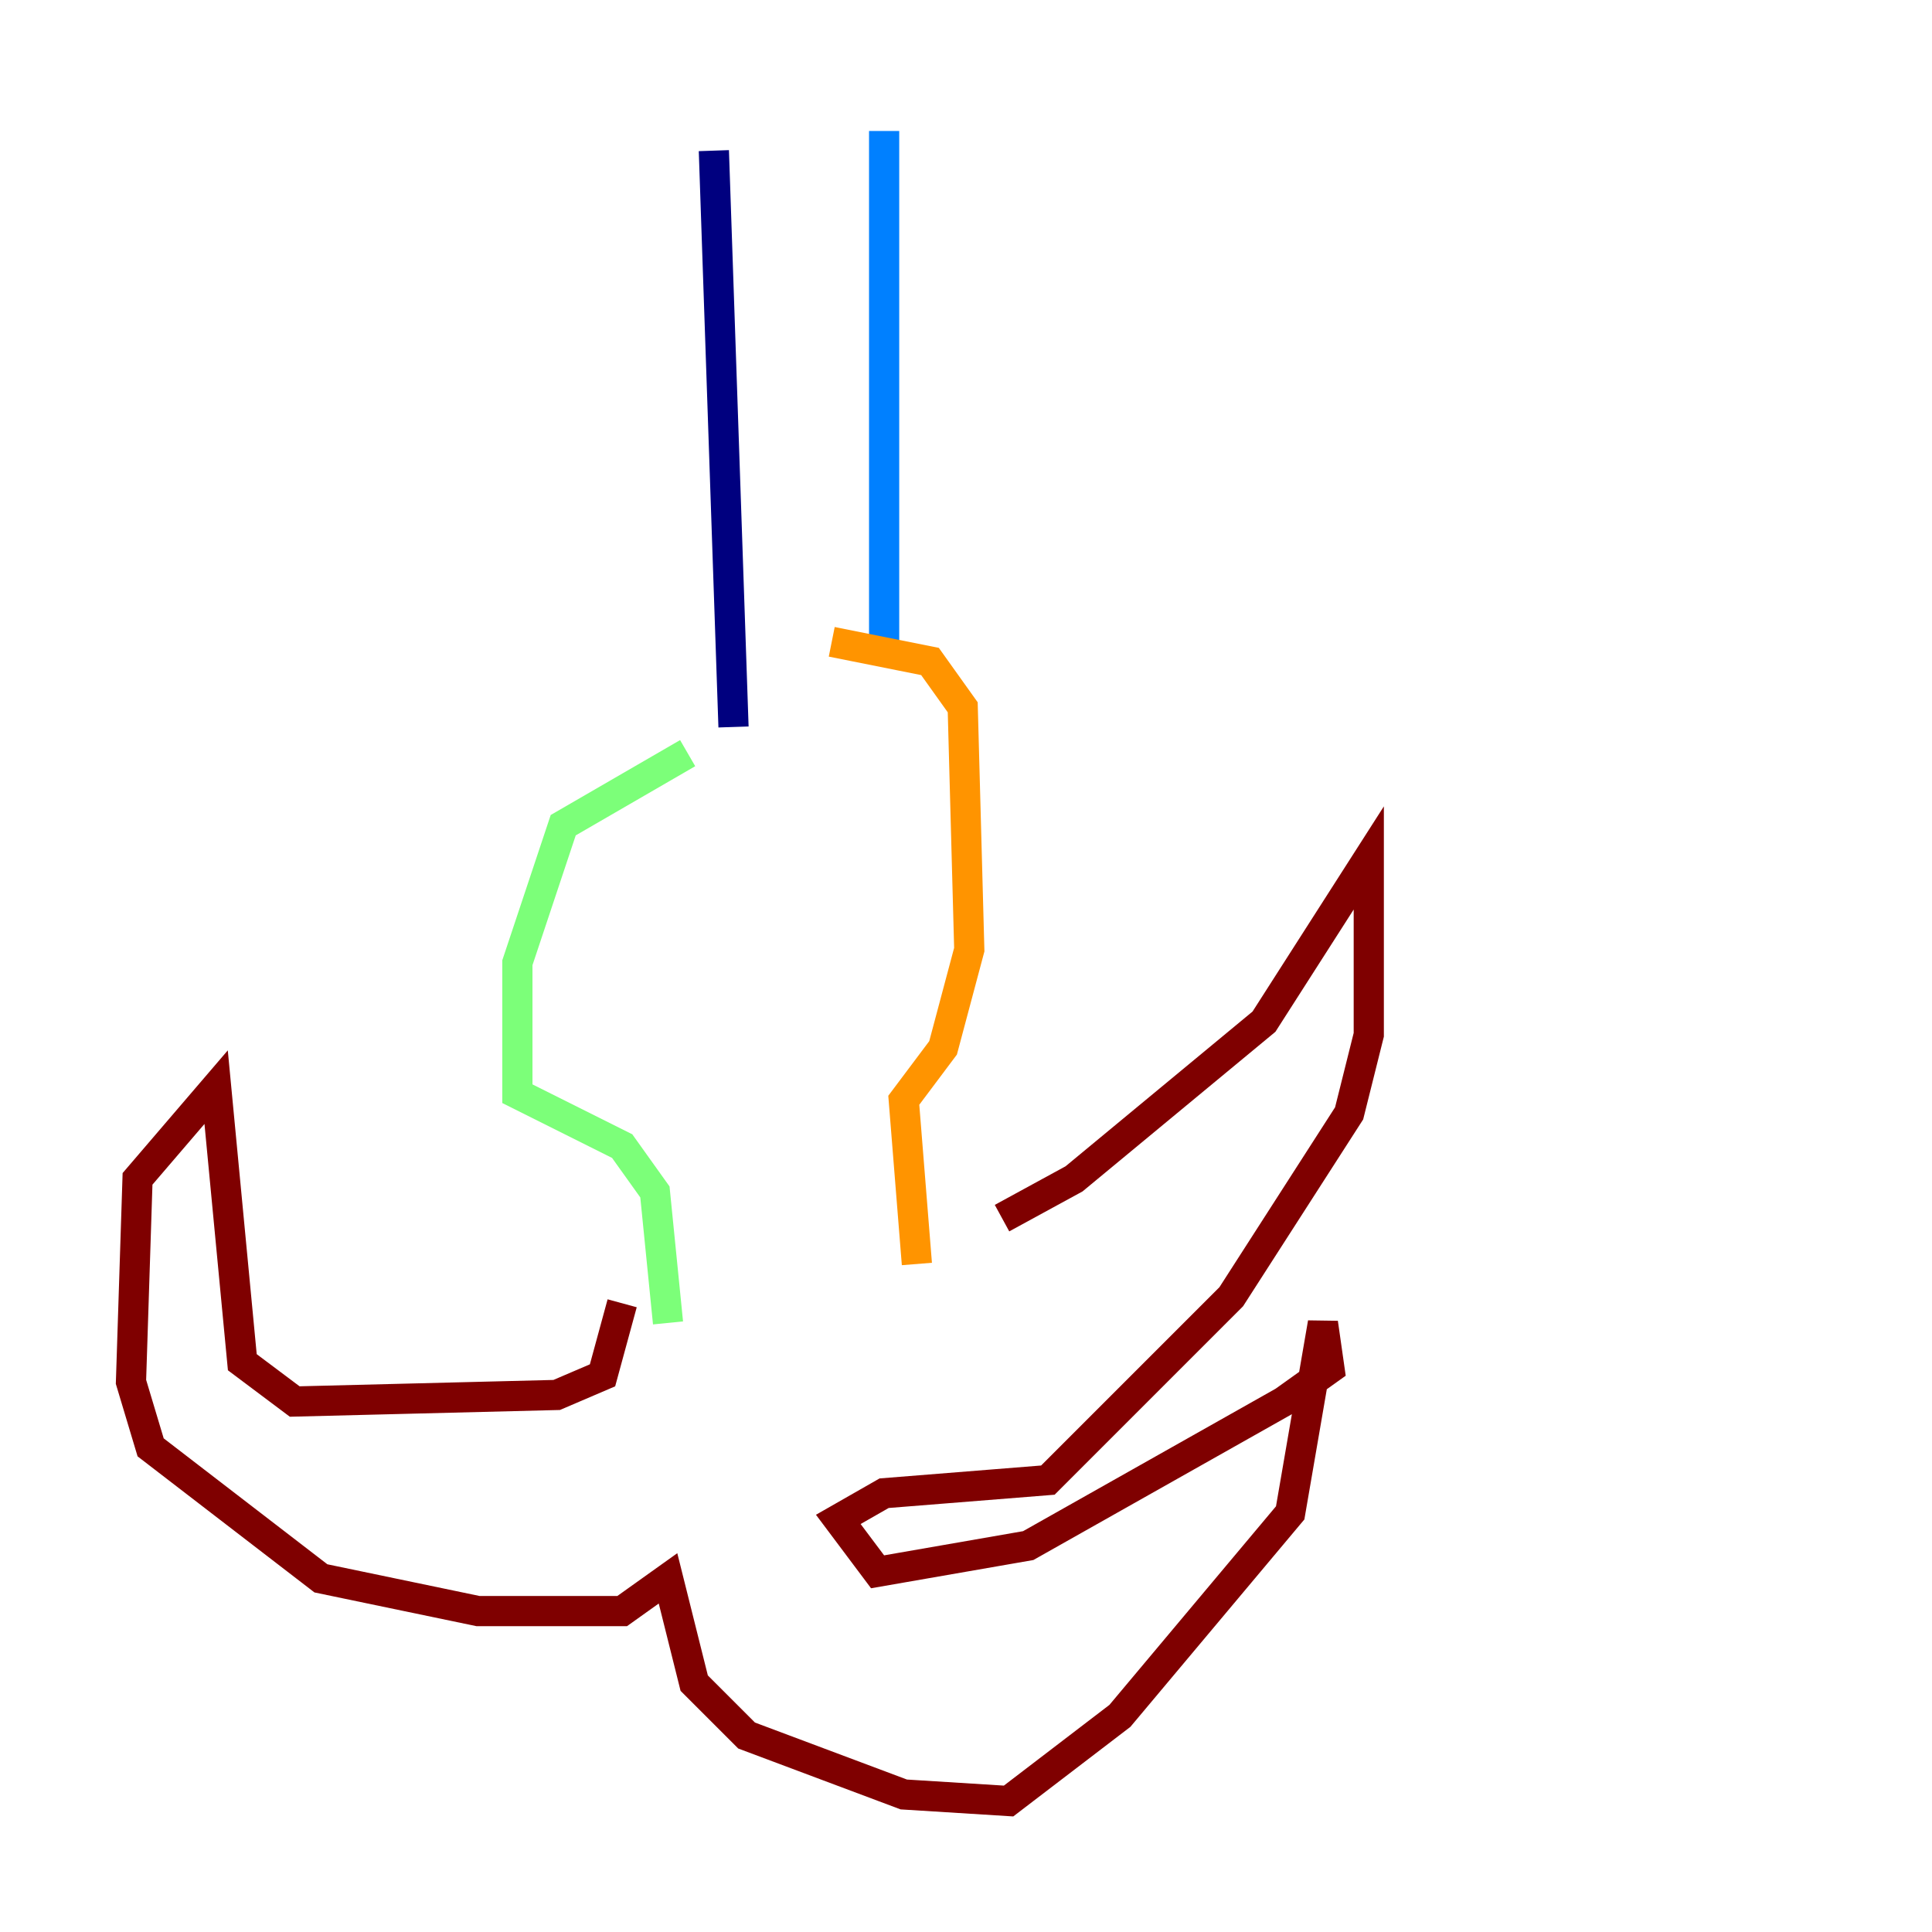 <?xml version="1.0" encoding="utf-8" ?>
<svg baseProfile="tiny" height="128" version="1.2" viewBox="0,0,128,128" width="128" xmlns="http://www.w3.org/2000/svg" xmlns:ev="http://www.w3.org/2001/xml-events" xmlns:xlink="http://www.w3.org/1999/xlink"><defs /><polyline fill="none" points="47.295,9.98 48.597,48.163" stroke="#00007f" stroke-width="2" /><polyline fill="none" points="58.576,8.678 58.576,42.522" stroke="#0080ff" stroke-width="2" /><polyline fill="none" points="45.559,49.898 37.315,54.671 34.278,63.783 34.278,72.461 41.22,75.932 43.39,78.969 44.258,87.647" stroke="#7cff79" stroke-width="2" /><polyline fill="none" points="55.105,42.522 61.614,43.824 63.783,46.861 64.217,62.915 62.481,69.424 59.878,72.895 60.746,83.742" stroke="#ff9400" stroke-width="2" /><polyline fill="none" points="41.22,86.346 39.919,91.119 36.881,92.42 19.525,92.854 16.054,90.251 14.319,72.027 9.112,78.102 8.678,91.552 9.98,95.891 21.261,104.57 31.675,106.739 41.22,106.739 44.258,104.57 45.993,111.512 49.464,114.983 59.878,118.888 66.82,119.322 74.197,113.681 85.478,100.231 87.647,87.647 88.081,90.685 85.044,92.854 68.122,102.4 58.142,104.136 55.539,100.664 58.576,98.929 69.424,98.061 81.573,85.912 89.383,73.763 90.685,68.556 90.685,56.841 83.742,67.688 71.159,78.102 66.386,80.705" stroke="#7f0000" stroke-width="2" /></svg>
